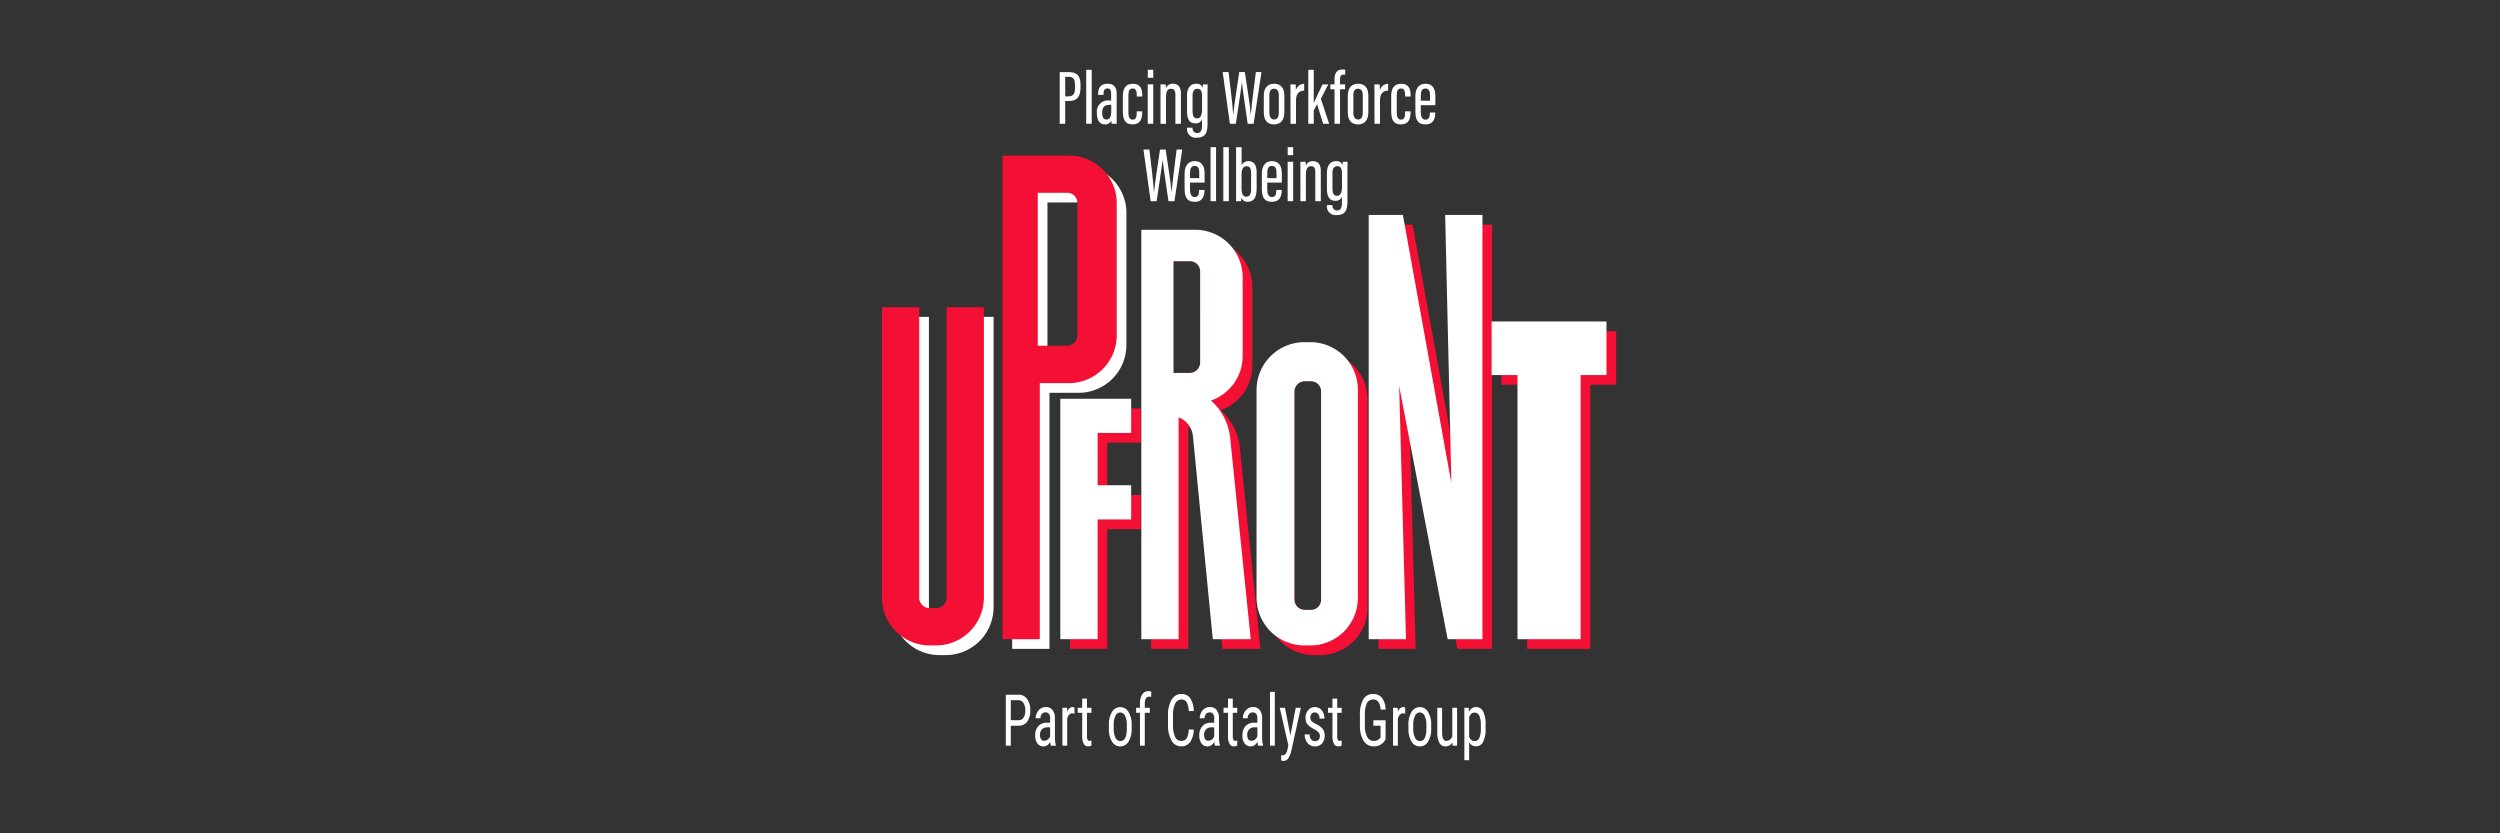 <?xml version="1.0" encoding="UTF-8"?>
<svg xmlns="http://www.w3.org/2000/svg" xmlns:xlink="http://www.w3.org/1999/xlink" width="360" height="120" viewBox="0 0 360 120">
  <rect x="0" y="0" width="360" height="120" fill="#333333" stroke="none"/>
  <defs>
    <clipPath id="clip-_360x120">
      <rect width="360" height="120"></rect>
    </clipPath>
  </defs>
  <g id="_360x120" data-name="360x120" clip-path="url(#clip-_360x120)">
    <g id="Group_3" data-name="Group 3" transform="translate(-136.336 -139.739)">
      <g id="Group_2" data-name="Group 2" transform="translate(288.933 149.739)">
        <path id="Path_26" data-name="Path 26" d="M341.413,150.9h1.362c1.106,0,1.633.56,1.633,1.763v.453c0,1.12-.334,1.945-1.688,1.945h-.515v3.284h-.792Zm.792,3.493h.443c.844,0,.967-.518.967-1.292v-.4c0-.6-.132-1.13-.9-1.13h-.512Z" transform="translate(-341.413 -150.516)" fill="#fff"></path>
        <path id="Path_27" data-name="Path 27" d="M353.056,157.665v-7.774h.792v7.774Z" transform="translate(-349.239 -149.841)" fill="#fff"></path>
        <path id="Path_28" data-name="Path 28" d="M360.594,160.806c0,.387.006.815.022.982h-.735a4.008,4.008,0,0,1-.06-.461.913.913,0,0,1-.928.55c-.82,0-1.146-.728-1.146-1.6v-.1a1.592,1.592,0,0,1,1.808-1.738h.246v-.9c0-.514-.087-.839-.532-.839s-.561.336-.561.78v.151h-.782v-.141c0-.792.311-1.465,1.37-1.465.99,0,1.3.619,1.3,1.456Zm-.777-1.737h-.277c-.642,0-1.025.27-1.025,1.088v.1c0,.507.157.915.6.915.522,0,.7-.417.7-1.266Z" transform="translate(-352.392 -153.964)" fill="#fff"></path>
        <path id="Path_29" data-name="Path 29" d="M371.941,160v.078c0,.98-.249,1.8-1.411,1.8-1.107,0-1.378-.767-1.378-1.916v-2.2c0-.961.35-1.734,1.428-1.734,1.16,0,1.362.851,1.362,1.608v.23h-.788v-.2c0-.515-.085-.96-.59-.96-.44,0-.613.33-.613,1v2.434c0,.513.1,1.051.6,1.051.449,0,.6-.3.6-1.019V160Z" transform="translate(-360.058 -153.964)" fill="#fff"></path>
        <path id="Path_30" data-name="Path 30" d="M380.085,151.991h.792v5.674h-.792Zm.005-2.1h.792v1.151h-.792Z" transform="translate(-367.407 -149.841)" fill="#fff"></path>
        <path id="Path_31" data-name="Path 31" d="M385.671,157.842c0-1.139,0-1.447-.011-1.727h.755a4.671,4.671,0,0,1,.032.567,1.021,1.021,0,0,1,1.04-.657c.621,0,1.119.354,1.119,1.4v4.366h-.792v-4.211c0-.549-.185-.827-.6-.827-.475,0-.754.236-.754,1.309v3.729h-.792Z" transform="translate(-371.154 -153.964)" fill="#fff"></path>
        <path id="Path_32" data-name="Path 32" d="M400.289,161.671c0,1.151-.129,2.122-1.548,2.122a1.263,1.263,0,0,1-1.405-1.412v-.028h.8v.034a.645.645,0,0,0,.649.733c.586,0,.713-.437.713-1.254v-.73a.918.918,0,0,1-.96.592c-.866,0-1.2-.632-1.2-1.737v-2.279c0-1,.432-1.687,1.317-1.687a.862.862,0,0,1,.928.584,4.2,4.2,0,0,1,.043-.495h.686c-.011.313-.022.824-.022,1.494Zm-2.154-3.917v2.172c0,.728.19,1.086.619,1.086.646,0,.749-.646.749-1.41v-1.676c0-.652-.069-1.175-.675-1.175C398.341,156.751,398.134,157.109,398.134,157.754Z" transform="translate(-379.002 -153.964)" fill="#fff"></path>
        <path id="Path_33" data-name="Path 33" d="M414.034,158.34l-1.039-7.445h.846c.229,1.811.6,4.941.663,6.114h.016c.1-1.2.61-4.35.859-6.114h.808c.255,1.776.754,4.738.848,6.077h.028c.083-1.274.481-4.257.71-6.077h.809l-1.129,7.445H416.6c-.244-1.741-.7-4.685-.832-5.918h-.016c-.154,1.342-.6,4.2-.862,5.918Z" transform="translate(-389.527 -150.516)" fill="#fff"></path>
        <path id="Path_34" data-name="Path 34" d="M434.024,157.724V160.1c0,1.231-.582,1.78-1.494,1.78s-1.465-.54-1.465-1.749V157.7c0-1.092.576-1.68,1.5-1.68C433.519,156.025,434.024,156.647,434.024,157.724Zm-2.16-.023v2.454c0,.618.208,1.015.683,1.015.441,0,.679-.3.679-1.024V157.7c0-.558-.185-.962-.678-.962S431.864,157.082,431.864,157.7Z" transform="translate(-401.674 -153.964)" fill="#fff"></path>
        <path id="Path_35" data-name="Path 35" d="M442.756,158.071c0-.915.005-1.428-.011-1.931h.756c.011.149.027.506.027.886a1.224,1.224,0,0,1,1.2-.963v.979c-.7.006-1.175.41-1.175,1.436v3.336h-.792Z" transform="translate(-409.524 -153.99)" fill="#fff"></path>
        <path id="Path_36" data-name="Path 36" d="M451.386,154.645h.016c.275-.628.908-1.939,1.243-2.654h.835l-1.071,2.078,1.2,3.6h-.867l-.876-2.825-.482.916v1.909H450.6v-7.774h.787Z" transform="translate(-414.803 -149.841)" fill="#fff"></path>
        <path id="Path_37" data-name="Path 37" d="M460.9,157.563v-4.971h-.6v-.7h.6v-.8c0-.691.26-1.35,1.164-1.35a1.485,1.485,0,0,1,.378.038v.727a1.322,1.322,0,0,0-.255-.023c-.406,0-.494.269-.494.7v.71h.728v.7h-.728v4.971Z" transform="translate(-421.325 -149.739)" fill="#fff"></path>
        <path id="Path_38" data-name="Path 38" d="M470.913,157.724V160.1c0,1.231-.582,1.78-1.494,1.78s-1.465-.54-1.465-1.749V157.7c0-1.092.576-1.68,1.5-1.68C470.407,156.025,470.913,156.647,470.913,157.724Zm-2.16-.023v2.454c0,.618.208,1.015.683,1.015.441,0,.679-.3.679-1.024V157.7c0-.558-.185-.962-.678-.962S468.752,157.082,468.752,157.7Z" transform="translate(-426.469 -153.964)" fill="#fff"></path>
        <path id="Path_39" data-name="Path 39" d="M479.645,158.071c0-.915.005-1.428-.011-1.931h.756c.011.149.027.506.027.886a1.224,1.224,0,0,1,1.2-.963v.979c-.7.006-1.175.41-1.175,1.436v3.336h-.792Z" transform="translate(-434.32 -153.99)" fill="#fff"></path>
        <path id="Path_40" data-name="Path 40" d="M489.816,160v.078c0,.98-.249,1.8-1.411,1.8-1.107,0-1.378-.767-1.378-1.916v-2.2c0-.961.35-1.734,1.428-1.734,1.16,0,1.361.851,1.361,1.608v.23h-.788v-.2c0-.515-.085-.96-.59-.96-.44,0-.613.33-.613,1v2.434c0,.513.1,1.051.6,1.051.449,0,.6-.3.6-1.019V160Z" transform="translate(-439.289 -153.964)" fill="#fff"></path>
        <path id="Path_41" data-name="Path 41" d="M498.412,159.114v.928c0,.565.112,1.152.672,1.152.538,0,.637-.438.637-.981v-.047h.777v.041c0,.658-.153,1.67-1.411,1.67-1.185,0-1.452-.777-1.452-1.929v-2.114c0-.86.3-1.81,1.465-1.81,1.094,0,1.414.812,1.414,1.811v1.279Zm1.335-.647v-.709c0-.529-.085-1.05-.653-1.05-.536,0-.677.443-.677,1.056v.7Z" transform="translate(-446.419 -153.964)" fill="#fff"></path>
        <path id="Path_42" data-name="Path 42" d="M379.236,192.34,378.2,184.9h.846c.229,1.811.6,4.941.663,6.114h.016c.1-1.2.61-4.35.859-6.114h.808c.254,1.776.754,4.738.848,6.077h.028c.083-1.274.481-4.257.71-6.077h.809l-1.129,7.445H381.8c-.244-1.741-.7-4.685-.832-5.918h-.016c-.154,1.342-.6,4.2-.862,5.918Z" transform="translate(-366.138 -173.369)" fill="#fff"></path>
        <path id="Path_43" data-name="Path 43" d="M397.045,193.114v.928c0,.565.112,1.152.672,1.152.538,0,.637-.438.637-.981v-.047h.777v.041c0,.658-.153,1.67-1.411,1.67-1.184,0-1.452-.777-1.452-1.929v-2.114c0-.86.3-1.81,1.465-1.81,1.094,0,1.415.812,1.415,1.811v1.279Zm1.335-.647v-.709c0-.529-.085-1.05-.653-1.05-.536,0-.677.443-.677,1.056v.7Z" transform="translate(-378.284 -176.818)" fill="#fff"></path>
        <path id="Path_44" data-name="Path 44" d="M407.675,191.665v-7.774h.792v7.774Z" transform="translate(-385.952 -172.695)" fill="#fff"></path>
        <path id="Path_45" data-name="Path 45" d="M413.284,191.665v-7.774h.792v7.774Z" transform="translate(-389.722 -172.695)" fill="#fff"></path>
        <path id="Path_46" data-name="Path 46" d="M418.87,183.891h.792v2.622a1.021,1.021,0,0,1,1.013-.611c.815,0,1.153.665,1.153,1.644v2.189c0,1.159-.241,2.007-1.28,2.007a.912.912,0,0,1-.94-.621,4.851,4.851,0,0,1-.032.544h-.718c.016-.321.011-.828.011-1.5Zm2.16,5.981v-2.2c0-.652-.152-1.041-.627-1.041-.643,0-.747.611-.747,1.393v1.743c0,.859.206,1.253.714,1.253C420.8,191.017,421.031,190.659,421.031,189.872Z" transform="translate(-393.469 -172.695)" fill="#fff"></path>
        <path id="Path_47" data-name="Path 47" d="M430.974,193.114v.928c0,.565.113,1.152.672,1.152.538,0,.638-.438.638-.981v-.047h.777v.041c0,.658-.153,1.67-1.411,1.67-1.184,0-1.452-.777-1.452-1.929v-2.114c0-.86.3-1.81,1.465-1.81,1.094,0,1.415.812,1.415,1.811v1.279Zm1.336-.647v-.709c0-.529-.085-1.05-.653-1.05-.536,0-.677.443-.677,1.056v.7Z" transform="translate(-401.09 -176.818)" fill="#fff"></path>
        <path id="Path_48" data-name="Path 48" d="M441.537,185.991h.792v5.674h-.792Zm.005-2.1h.792v1.151h-.792Z" transform="translate(-408.712 -172.695)" fill="#fff"></path>
        <path id="Path_49" data-name="Path 49" d="M447.124,191.842c0-1.139,0-1.447-.012-1.727h.755a4.656,4.656,0,0,1,.033.568,1.021,1.021,0,0,1,1.04-.657c.621,0,1.119.354,1.119,1.4v4.366h-.792v-4.211c0-.549-.185-.827-.6-.827-.475,0-.753.236-.753,1.309v3.729h-.792Z" transform="translate(-412.46 -176.818)" fill="#fff"></path>
        <path id="Path_50" data-name="Path 50" d="M461.74,195.671c0,1.151-.129,2.122-1.548,2.122a1.263,1.263,0,0,1-1.405-1.412v-.028h.8v.034a.645.645,0,0,0,.649.733c.586,0,.713-.437.713-1.254v-.73a.918.918,0,0,1-.96.592c-.866,0-1.2-.632-1.2-1.737v-2.279c0-1,.432-1.687,1.317-1.687a.862.862,0,0,1,.928.584,4.11,4.11,0,0,1,.044-.495h.685c-.011.313-.022.824-.022,1.494Zm-2.154-3.917v2.172c0,.728.189,1.086.619,1.086.646,0,.749-.646.749-1.41v-1.676c0-.652-.069-1.175-.675-1.175C459.793,190.751,459.586,191.109,459.586,191.754Z" transform="translate(-420.307 -176.818)" fill="#fff"></path>
      </g>
      <path id="Path_51" data-name="Path 51" d="M330.1,191.86h-9.556v69.631h5.37V224.619H330.1a6.9,6.9,0,0,0,6.892-6.892V198.752A6.838,6.838,0,0,0,330.1,191.86Zm1.229,25.846a1.508,1.508,0,0,1-1.521,1.521h-4.186V197.208h4.186a1.456,1.456,0,0,1,1.521,1.522Z" transform="translate(-38.454 -28.312)" fill="#fff"></path>
      <path id="Path_52" data-name="Path 52" d="M276.9,258.427h5.37v41.811a6.894,6.894,0,0,1-6.891,6.892h-.9a6.894,6.894,0,0,1-6.891-6.892V258.427h5.37v41.811a1.508,1.508,0,0,0,1.521,1.522h.9a1.509,1.509,0,0,0,1.521-1.522Z" transform="translate(-2.858 -73.056)" fill="#fff"></path>
      <path id="Path_53" data-name="Path 53" d="M272.644,254.175h5.37v41.811a6.894,6.894,0,0,1-6.892,6.892h-.9a6.894,6.894,0,0,1-6.891-6.892V254.175h5.37v41.811a1.508,1.508,0,0,0,1.521,1.522h.9a1.509,1.509,0,0,0,1.522-1.522Z" transform="translate(0 -70.198)" fill="#f40f34"></path>
      <path id="Path_54" data-name="Path 54" d="M325.849,187.608h-9.556v69.631h5.37V220.367h4.186a6.9,6.9,0,0,0,6.892-6.892V194.5A6.838,6.838,0,0,0,325.849,187.608Zm1.229,25.846a1.508,1.508,0,0,1-1.521,1.521h-4.186V192.956h4.186a1.456,1.456,0,0,1,1.521,1.521Z" transform="translate(-35.596 -25.454)" fill="#f40f34"></path>
      <path id="Path_55" data-name="Path 55" d="M356.137,298.657v4.922H351.3v7.533h4.833v4.923H351.3v17.241h-5.37V298.657Z" transform="translate(-55.519 -100.097)" fill="#f40f34"></path>
      <path id="Path_56" data-name="Path 56" d="M394.329,254.468a8.3,8.3,0,0,0-2.775-5.459,6.781,6.781,0,0,0,4.565-6.444V231.312a6.838,6.838,0,0,0-6.892-6.892h-7.7v58.957h5.37V251.425a3.239,3.239,0,0,1,2.059,2.685l2.864,29.267h5.46Zm-5.722-12.352a1.508,1.508,0,0,1-1.522,1.521h-2.327V227.551h2.327a1.457,1.457,0,0,1,1.522,1.522Z" transform="translate(-79.446 -50.198)" fill="#f40f34"></path>
      <path id="Path_57" data-name="Path 57" d="M439.827,273.786h-.806a6.894,6.894,0,0,0-6.891,6.892v29.884a6.894,6.894,0,0,0,6.891,6.892h.806a6.838,6.838,0,0,0,6.892-6.892V280.678A6.838,6.838,0,0,0,439.827,273.786Zm.2,35.635a1.457,1.457,0,0,1-1.522,1.522H437.7a1.509,1.509,0,0,1-1.522-1.522V279.536a1.508,1.508,0,0,1,1.522-1.521h.805a1.456,1.456,0,0,1,1.522,1.521Z" transform="translate(-113.456 -83.379)" fill="#f40f34"></path>
      <path id="Path_58" data-name="Path 58" d="M492.405,217.908h5.37V279h-5.012l-6.981-36.466L486.767,279H481.4V217.908h4.922l6.981,38.6Z" transform="translate(-146.572 -45.82)" fill="#f40f34"></path>
      <path id="Path_59" data-name="Path 59" d="M535.391,264.7h16.537v7.71H548.2V310.45h-9.087V272.409h-3.725Z" transform="translate(-182.864 -77.271)" fill="#f40f34"></path>
      <path id="Path_60" data-name="Path 60" d="M351.885,294.4v4.922h-4.833v7.532h4.833v4.923h-4.833v17.241h-5.37V294.4Z" transform="translate(-52.661 -97.239)" fill="#fff"></path>
      <path id="Path_61" data-name="Path 61" d="M390.077,250.216a8.3,8.3,0,0,0-2.774-5.459,6.782,6.782,0,0,0,4.564-6.444V227.06a6.838,6.838,0,0,0-6.892-6.892h-7.7v58.957h5.37V247.173a3.239,3.239,0,0,1,2.058,2.685l2.864,29.267h5.46Zm-4.328-10.958a1.508,1.508,0,0,1-1.521,1.521H381.9V224.693h2.327a1.457,1.457,0,0,1,1.521,1.522Z" transform="translate(-76.588 -47.34)" fill="#fff"></path>
      <path id="Path_62" data-name="Path 62" d="M435.575,269.534h-.806a6.894,6.894,0,0,0-6.891,6.892V306.31a6.894,6.894,0,0,0,6.891,6.892h.806a6.838,6.838,0,0,0,6.892-6.892V276.426A6.838,6.838,0,0,0,435.575,269.534Zm1.6,37.029a1.456,1.456,0,0,1-1.522,1.522h-.805a1.508,1.508,0,0,1-1.521-1.522V276.678a1.508,1.508,0,0,1,1.521-1.521h.805a1.456,1.456,0,0,1,1.522,1.521Z" transform="translate(-110.599 -80.521)" fill="#fff"></path>
      <path id="Path_63" data-name="Path 63" d="M488.153,213.656h5.37v61.091h-5.012l-6.981-36.466.984,36.466h-5.37V213.656h4.922l6.981,38.6Z" transform="translate(-143.714 -42.962)" fill="#fff"></path>
      <path id="Path_64" data-name="Path 64" d="M531.139,260.447h16.536v7.71h-3.725V306.2h-9.087V268.157h-3.724Z" transform="translate(-180.006 -74.413)" fill="#fff"></path>
      <path id="Path_197" data-name="Path 197" d="M1.867-6.429v2.873H1.15v-7.339H2.967a1.47,1.47,0,0,1,1.249.612A2.674,2.674,0,0,1,4.67-8.652a2.66,2.66,0,0,1-.433,1.631,1.492,1.492,0,0,1-1.22.592Zm0-.791h1.1A.836.836,0,0,0,3.7-7.588a1.841,1.841,0,0,0,.255-1.053A1.9,1.9,0,0,0,3.691-9.7a.82.82,0,0,0-.721-.4h-1.1ZM7.635-3.556a2.459,2.459,0,0,1-.09-.595,1.08,1.08,0,0,1-.94.7,1.074,1.074,0,0,1-.9-.416,1.871,1.871,0,0,1-.323-1.172,1.9,1.9,0,0,1,.439-1.321,1.563,1.563,0,0,1,1.2-.5h.509v-.58a1.113,1.113,0,0,0-.168-.7.623.623,0,0,0-.513-.207.627.627,0,0,0-.509.239.928.928,0,0,0-.2.607H5.454a1.752,1.752,0,0,1,.192-.8,1.526,1.526,0,0,1,.517-.6,1.277,1.277,0,0,1,.724-.217,1.2,1.2,0,0,1,.989.416,1.912,1.912,0,0,1,.347,1.212V-4.73a4.2,4.2,0,0,0,.133,1.094v.081Zm-.924-.711A.775.775,0,0,0,7.2-4.448,1.051,1.051,0,0,0,7.533-4.9V-6.2H7.142a1.112,1.112,0,0,0-.779.285,1.016,1.016,0,0,0-.286.769,1.208,1.208,0,0,0,.145.673A.553.553,0,0,0,6.711-4.267Zm4.335-3.906a1.322,1.322,0,0,0-.313-.035q-.533,0-.744.751v3.9H9.3V-9.01h.674l.012.554q.278-.655.787-.655a.5.5,0,0,1,.274.071Zm1.794-2.157V-9.01h.638v.721h-.638v3.382a1.139,1.139,0,0,0,.082.489.289.289,0,0,0,.282.166.7.7,0,0,0,.278-.06l-.008.756a1.211,1.211,0,0,1-.482.1.683.683,0,0,1-.627-.378A2.18,2.18,0,0,1,12.15-4.9V-8.289H11.5V-9.01h.646V-10.33Zm3.152,3.8a3.435,3.435,0,0,1,.448-1.883,1.358,1.358,0,0,1,1.185-.693,1.365,1.365,0,0,1,1.185.675,3.354,3.354,0,0,1,.46,1.84v.575a3.423,3.423,0,0,1-.446,1.875,1.361,1.361,0,0,1-1.19.691,1.358,1.358,0,0,1-1.181-.67,3.331,3.331,0,0,1-.46-1.815Zm.693.514A2.839,2.839,0,0,0,16.942-4.7a.773.773,0,0,0,.691.481q.916,0,.944-1.7v-.615a2.84,2.84,0,0,0-.258-1.323.777.777,0,0,0-.693-.486.768.768,0,0,0-.683.486,2.845,2.845,0,0,0-.257,1.318Zm3.783,2.465V-8.289h-.552V-9.01h.552v-.63a2.359,2.359,0,0,1,.327-1.3,1.014,1.014,0,0,1,.891-.466,1.11,1.11,0,0,1,.419.086l-.035.756a1.082,1.082,0,0,0-.317-.045q-.591,0-.591,1.084v.514h.724v.721h-.724v4.733ZM28.21-5.885a3.193,3.193,0,0,1-.515,1.8,1.554,1.554,0,0,1-1.322.625,1.534,1.534,0,0,1-1.363-.839,4.4,4.4,0,0,1-.505-2.276V-7.9a4.252,4.252,0,0,1,.519-2.263A1.6,1.6,0,0,1,26.44-11a1.476,1.476,0,0,1,1.279.638,3.318,3.318,0,0,1,.491,1.822h-.724a2.743,2.743,0,0,0-.294-1.28.833.833,0,0,0-.752-.383.977.977,0,0,0-.9.587,3.749,3.749,0,0,0-.313,1.721v1.346a3.984,3.984,0,0,0,.292,1.709.919.919,0,0,0,.852.595A.909.909,0,0,0,27.18-4.6a2.713,2.713,0,0,0,.305-1.285Zm3.055,2.329a2.459,2.459,0,0,1-.09-.595,1.08,1.08,0,0,1-.94.7,1.074,1.074,0,0,1-.9-.416,1.871,1.871,0,0,1-.323-1.172,1.9,1.9,0,0,1,.439-1.321,1.563,1.563,0,0,1,1.2-.5h.509v-.58a1.113,1.113,0,0,0-.168-.7.623.623,0,0,0-.513-.207.627.627,0,0,0-.509.239.928.928,0,0,0-.2.607h-.693a1.752,1.752,0,0,1,.192-.8,1.526,1.526,0,0,1,.517-.6,1.277,1.277,0,0,1,.724-.217,1.2,1.2,0,0,1,.989.416,1.912,1.912,0,0,1,.347,1.212V-4.73a4.2,4.2,0,0,0,.133,1.094v.081Zm-.924-.711a.775.775,0,0,0,.486-.181,1.051,1.051,0,0,0,.337-.454V-6.2h-.392a1.112,1.112,0,0,0-.779.285,1.016,1.016,0,0,0-.286.769,1.208,1.208,0,0,0,.145.673A.553.553,0,0,0,30.341-4.267Zm3.493-6.064V-9.01h.638v.721h-.638v3.382a1.139,1.139,0,0,0,.082.489.289.289,0,0,0,.282.166.7.7,0,0,0,.278-.06l-.008.756a1.211,1.211,0,0,1-.482.1.683.683,0,0,1-.627-.378A2.18,2.18,0,0,1,33.144-4.9V-8.289H32.5V-9.01h.646V-10.33Zm3.642,6.774a2.459,2.459,0,0,1-.09-.595,1.08,1.08,0,0,1-.94.7,1.074,1.074,0,0,1-.9-.416,1.871,1.871,0,0,1-.323-1.172,1.9,1.9,0,0,1,.439-1.321,1.563,1.563,0,0,1,1.2-.5h.509v-.58a1.113,1.113,0,0,0-.168-.7.623.623,0,0,0-.513-.207.627.627,0,0,0-.509.239.928.928,0,0,0-.2.607h-.693a1.752,1.752,0,0,1,.192-.8,1.526,1.526,0,0,1,.517-.6,1.277,1.277,0,0,1,.724-.217,1.2,1.2,0,0,1,.989.416,1.912,1.912,0,0,1,.347,1.212V-4.73A4.2,4.2,0,0,0,38.2-3.637v.081Zm-.924-.711a.775.775,0,0,0,.486-.181,1.051,1.051,0,0,0,.337-.454V-6.2h-.392a1.112,1.112,0,0,0-.779.285,1.016,1.016,0,0,0-.286.769,1.208,1.208,0,0,0,.145.673A.553.553,0,0,0,36.551-4.267Zm3.333.711h-.693V-11.3h.693Zm2.248-1.482L42.9-9.01h.736L42.253-2.785a2.685,2.685,0,0,1-.443,1.066.82.82,0,0,1-.65.365,1.1,1.1,0,0,1-.36-.081V-2.19l.153.02a.611.611,0,0,0,.472-.184,1.435,1.435,0,0,0,.276-.638l.137-.61L40.593-9.01h.756Zm4.241.086a.757.757,0,0,0-.168-.494,2.452,2.452,0,0,0-.65-.484,4,4,0,0,1-.789-.509,1.382,1.382,0,0,1-.343-.481,1.65,1.65,0,0,1-.114-.643,1.64,1.64,0,0,1,.378-1.106,1.215,1.215,0,0,1,.965-.441,1.217,1.217,0,0,1,.995.464,1.828,1.828,0,0,1,.376,1.19h-.689a1.026,1.026,0,0,0-.192-.628.585.585,0,0,0-.49-.26.6.6,0,0,0-.48.2A.814.814,0,0,0,45-7.593a.7.7,0,0,0,.127.439,2.209,2.209,0,0,0,.613.439,3.011,3.011,0,0,1,1.05.759,1.523,1.523,0,0,1,.278.94,1.644,1.644,0,0,1-.38,1.137,1.3,1.3,0,0,1-1.018.426A1.335,1.335,0,0,1,44.6-3.944a1.86,1.86,0,0,1-.411-1.24h.7a1.167,1.167,0,0,0,.215.711.688.688,0,0,0,.572.257.672.672,0,0,0,.525-.2A.77.77,0,0,0,46.373-4.952Zm2.5-5.378V-9.01h.638v.721h-.638v3.382a1.139,1.139,0,0,0,.082.489.289.289,0,0,0,.282.166.7.7,0,0,0,.278-.06l-.008.756a1.211,1.211,0,0,1-.482.1.683.683,0,0,1-.627-.378A2.18,2.18,0,0,1,48.186-4.9V-8.289H47.54V-9.01h.646V-10.33Zm6.963,5.862-.125.2a1.781,1.781,0,0,1-1.582.812,1.655,1.655,0,0,1-1.451-.789,4.06,4.06,0,0,1-.538-2.23V-7.916a4.437,4.437,0,0,1,.48-2.311A1.581,1.581,0,0,1,54.056-11a1.532,1.532,0,0,1,1.275.585,2.853,2.853,0,0,1,.507,1.668h-.717a2.2,2.2,0,0,0-.3-1.071.853.853,0,0,0-.766-.386.957.957,0,0,0-.9.517,3.655,3.655,0,0,0-.3,1.651v1.5a3.561,3.561,0,0,0,.329,1.7,1.031,1.031,0,0,0,.944.592,1.08,1.08,0,0,0,.881-.363l.106-.126V-6.424H54.08V-7.21h1.758Zm2.824-3.7a1.322,1.322,0,0,0-.313-.035q-.533,0-.744.751v3.9h-.693V-9.01h.674l.012.554q.278-.655.787-.655a.5.5,0,0,1,.274.071Zm.466,1.638a3.435,3.435,0,0,1,.448-1.883,1.358,1.358,0,0,1,1.185-.693,1.365,1.365,0,0,1,1.185.675,3.354,3.354,0,0,1,.46,1.84v.575a3.423,3.423,0,0,1-.446,1.875,1.361,1.361,0,0,1-1.19.691,1.358,1.358,0,0,1-1.181-.67,3.331,3.331,0,0,1-.46-1.815Zm.693.514A2.839,2.839,0,0,0,60.077-4.7a.773.773,0,0,0,.691.481q.916,0,.944-1.7v-.615a2.84,2.84,0,0,0-.258-1.323.777.777,0,0,0-.693-.486.768.768,0,0,0-.683.486,2.845,2.845,0,0,0-.257,1.318ZM65.46-4.035a1.1,1.1,0,0,1-1.006.58.944.944,0,0,1-.869-.512,3.067,3.067,0,0,1-.3-1.489V-9.01h.689v3.488q0,1.275.6,1.275a.891.891,0,0,0,.869-.726V-9.01h.693v5.454h-.658Zm4.778-1.986a4.011,4.011,0,0,1-.362,1.93,1.127,1.127,0,0,1-1.024.635,1.076,1.076,0,0,1-.983-.62v2.616h-.689V-9.01h.627l.035.6a1.087,1.087,0,0,1,1-.706,1.118,1.118,0,0,1,1.042.625,4.063,4.063,0,0,1,.356,1.87Zm-.689-.509a3.158,3.158,0,0,0-.219-1.353.736.736,0,0,0-.7-.436q-.5,0-.756.64v2.838q.255.625.764.625a.728.728,0,0,0,.691-.436,3.1,3.1,0,0,0,.225-1.333Z" transform="translate(280.023 250.672)" fill="#fff"></path>
    </g>
  </g>
</svg>
